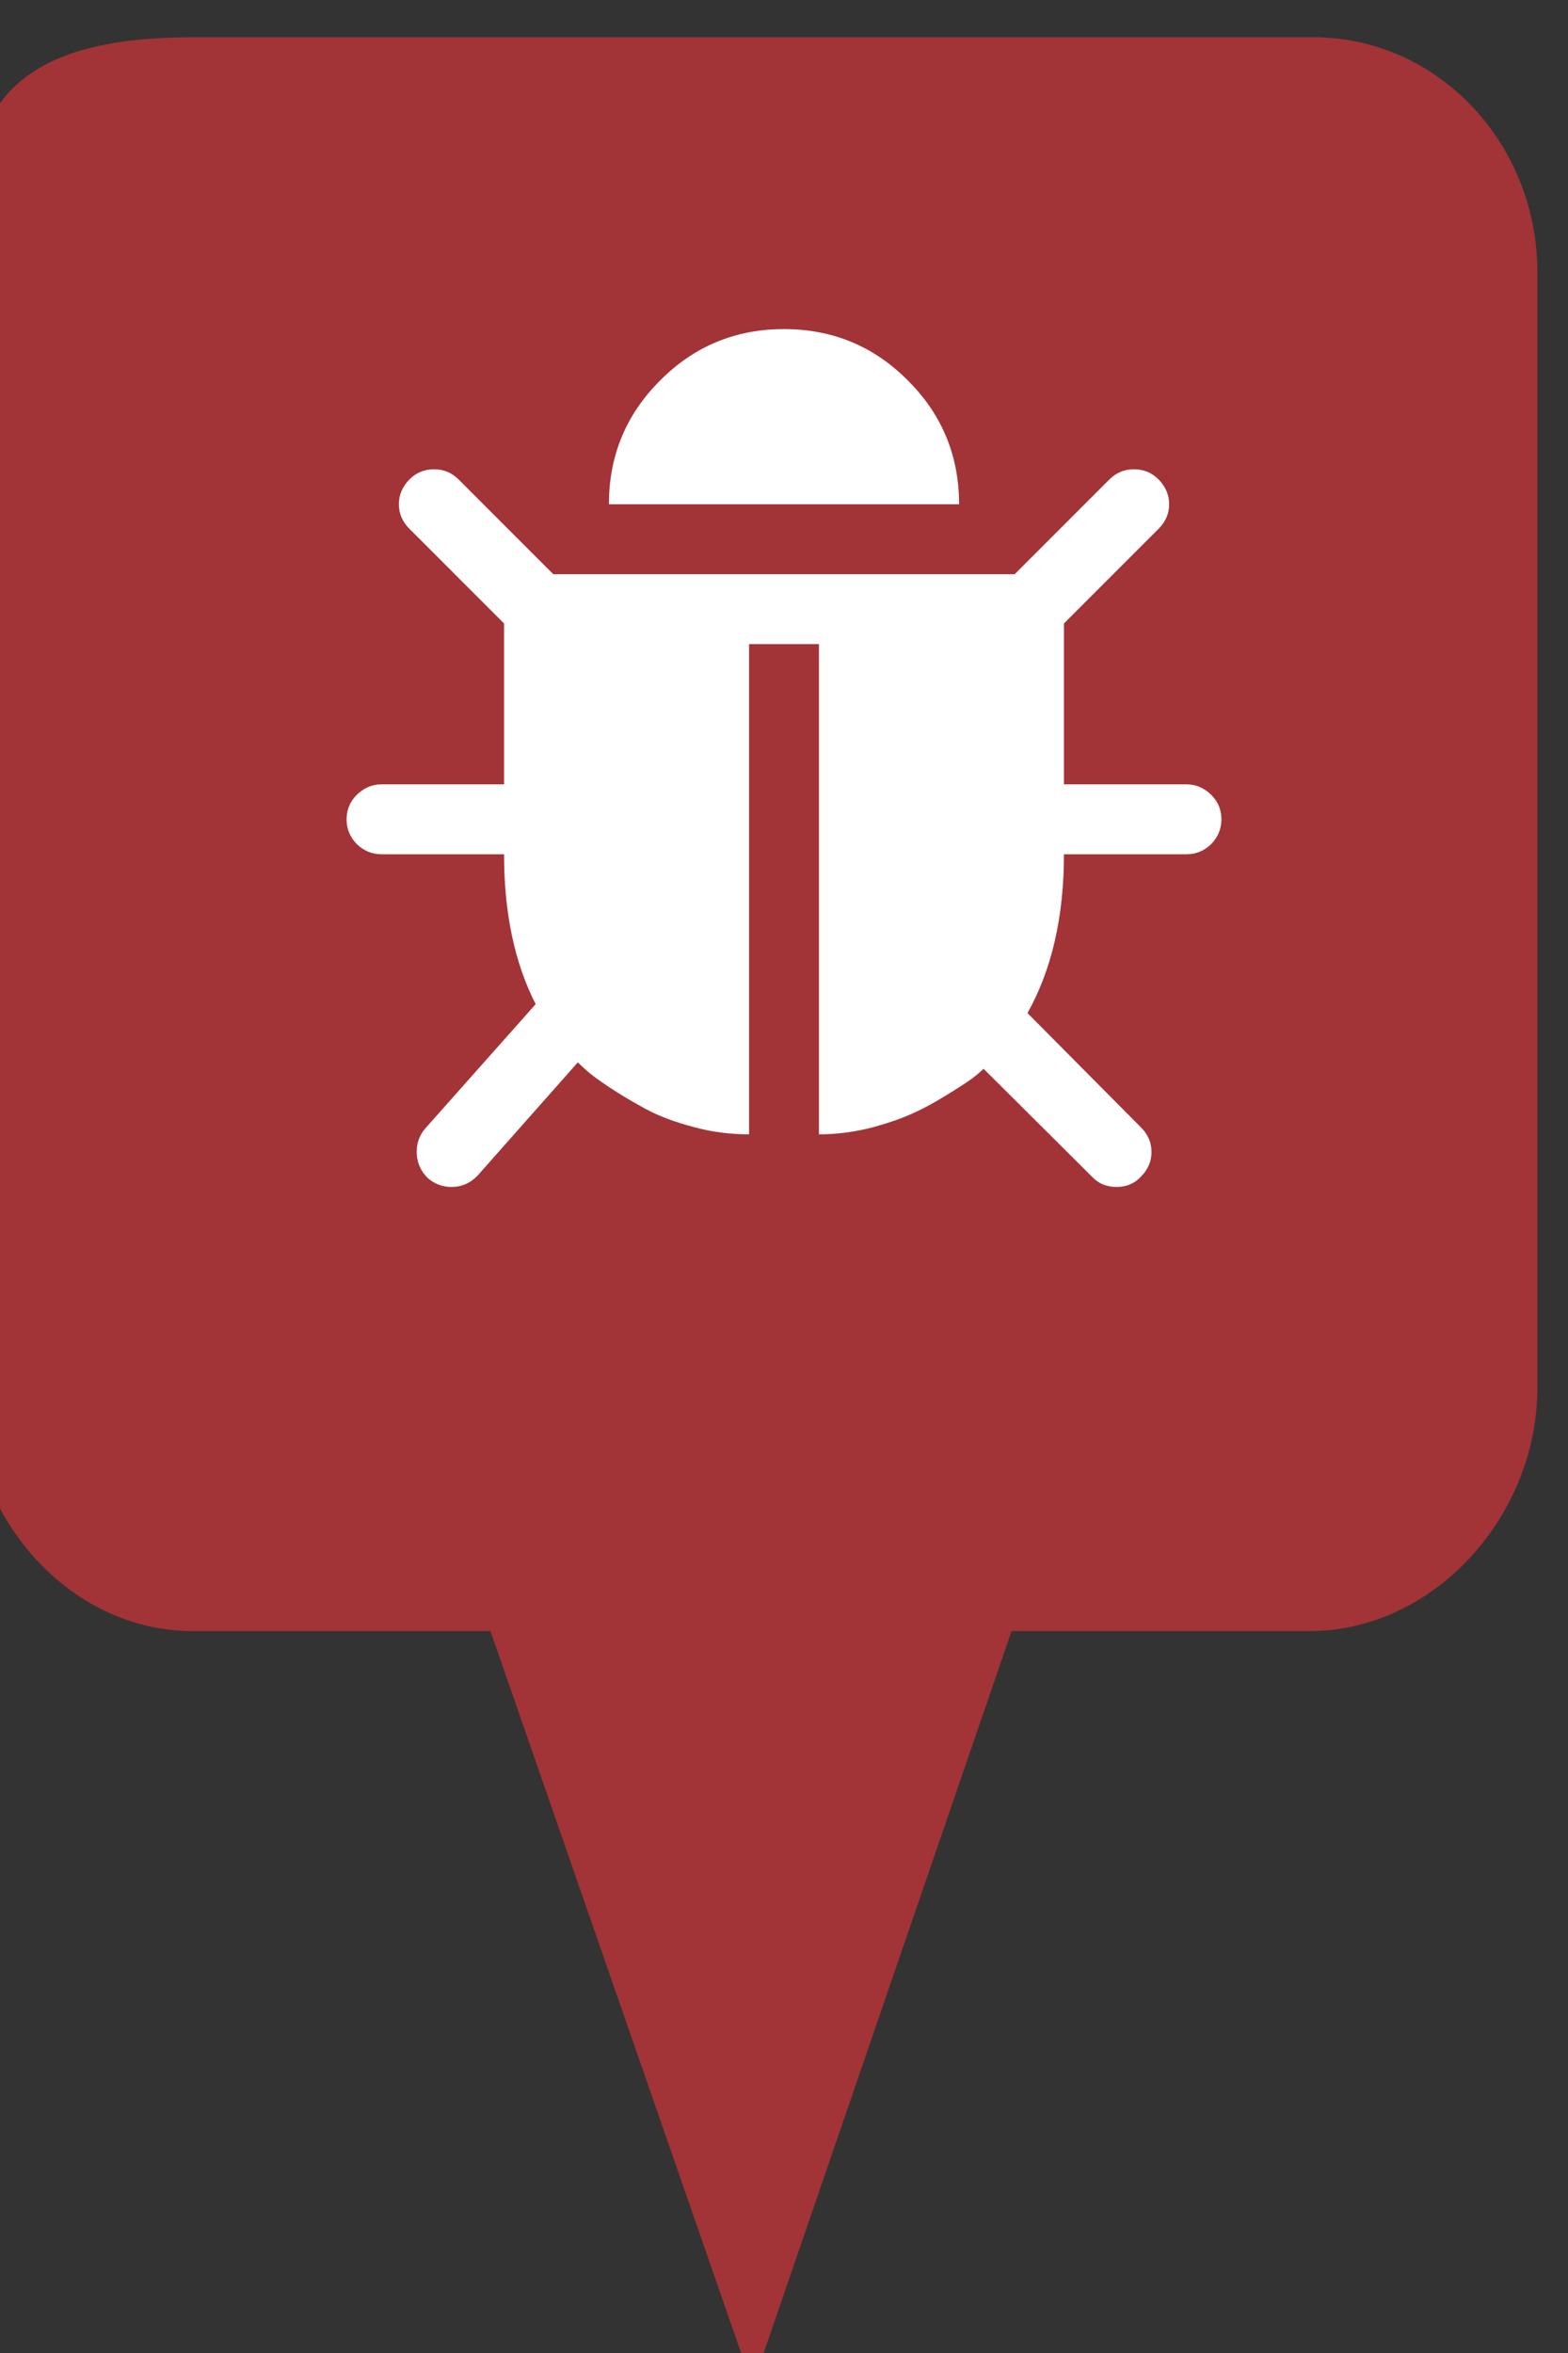 <?xml version="1.0" encoding="utf-8"?> <!DOCTYPE svg PUBLIC "-//W3C//DTD SVG 1.1//EN" "http://www.w3.org/Graphics/SVG/1.1/DTD/svg11.dtd"><svg version="1.1" id="marker-circle-blue" xmlns="http://www.w3.org/2000/svg" xmlns:xlink="http://www.w3.org/1999/xlink" x="0px"  y="0px" width="24px" height="36px" viewBox="0 0 24 36" enable-background="new 0 0 24 36" xml:space="preserve"><rect x="0" y="0" width="24" height="36" fill="#333333" stroke="none"/><path fill="#A23337" d="M20.103,0.57H2.959c-1.893,0-3.365,0.487-3.365,2.472l-0.063,18.189c0,1.979,1.526,3.724,3.418,3.724h4.558
		l4.01,11.545l3.966-11.545h4.56c1.894,0,3.488-1.744,3.488-3.724V4.166C23.531,2.18,21.996,0.57,20.103,0.57z"></path><path fill="#ffffff" transform="translate(4.5 4.5)" d="M14.195,8.035C14.195,8.18,14.145,8.305,14.039,8.414C13.93,8.52,13.805,8.57,13.66,8.57L11.785,8.57C11.785,9.527,11.598,10.336,11.227,11L12.965,12.75C13.07,12.855,13.125,12.98,13.125,13.125C13.125,13.27,13.07,13.395,12.965,13.5C12.867,13.609,12.738,13.66,12.59,13.66C12.438,13.66,12.312,13.609,12.211,13.5L10.555,11.852C10.527,11.879,10.484,11.918,10.43,11.961C10.375,12.008,10.258,12.086,10.078,12.199C9.898,12.312,9.719,12.418,9.535,12.504C9.352,12.594,9.121,12.676,8.848,12.75C8.574,12.82,8.305,12.855,8.035,12.855L8.035,5.355L6.965,5.355L6.965,12.855C6.68,12.855,6.395,12.82,6.113,12.742C5.832,12.668,5.59,12.578,5.387,12.469C5.184,12.359,5,12.25,4.836,12.141C4.668,12.031,4.547,11.941,4.469,11.871L4.344,11.754L2.812,13.484C2.699,13.602,2.566,13.66,2.41,13.66C2.277,13.66,2.156,13.617,2.051,13.527C1.945,13.426,1.887,13.301,1.879,13.156C1.871,13.008,1.914,12.875,2.008,12.766L3.699,10.863C3.375,10.23,3.215,9.465,3.215,8.57L1.34,8.57C1.195,8.57,1.07,8.52,0.961,8.414C0.855,8.305,0.805,8.18,0.805,8.035C0.805,7.891,0.855,7.766,0.961,7.66C1.07,7.555,1.195,7.5,1.34,7.5L3.215,7.5L3.215,5.039L1.766,3.59C1.66,3.484,1.605,3.359,1.605,3.215C1.605,3.07,1.66,2.945,1.766,2.836C1.871,2.73,1.996,2.68,2.145,2.68C2.289,2.68,2.414,2.73,2.52,2.836L3.969,4.285L11.031,4.285L12.48,2.836C12.586,2.73,12.711,2.68,12.855,2.68C13.004,2.68,13.129,2.73,13.234,2.836C13.34,2.945,13.395,3.07,13.395,3.215C13.395,3.359,13.34,3.484,13.234,3.59L11.785,5.039L11.785,7.5L13.66,7.5C13.805,7.5,13.93,7.555,14.039,7.66C14.145,7.766,14.195,7.891,14.195,8.035ZM10.18,3.215L4.82,3.215C4.82,2.473,5.082,1.84,5.605,1.32C6.125,0.797,6.758,0.535,7.5,0.535C8.242,0.535,8.875,0.797,9.395,1.32C9.918,1.84,10.18,2.473,10.18,3.215ZM10.18,3.215"></path> </svg>